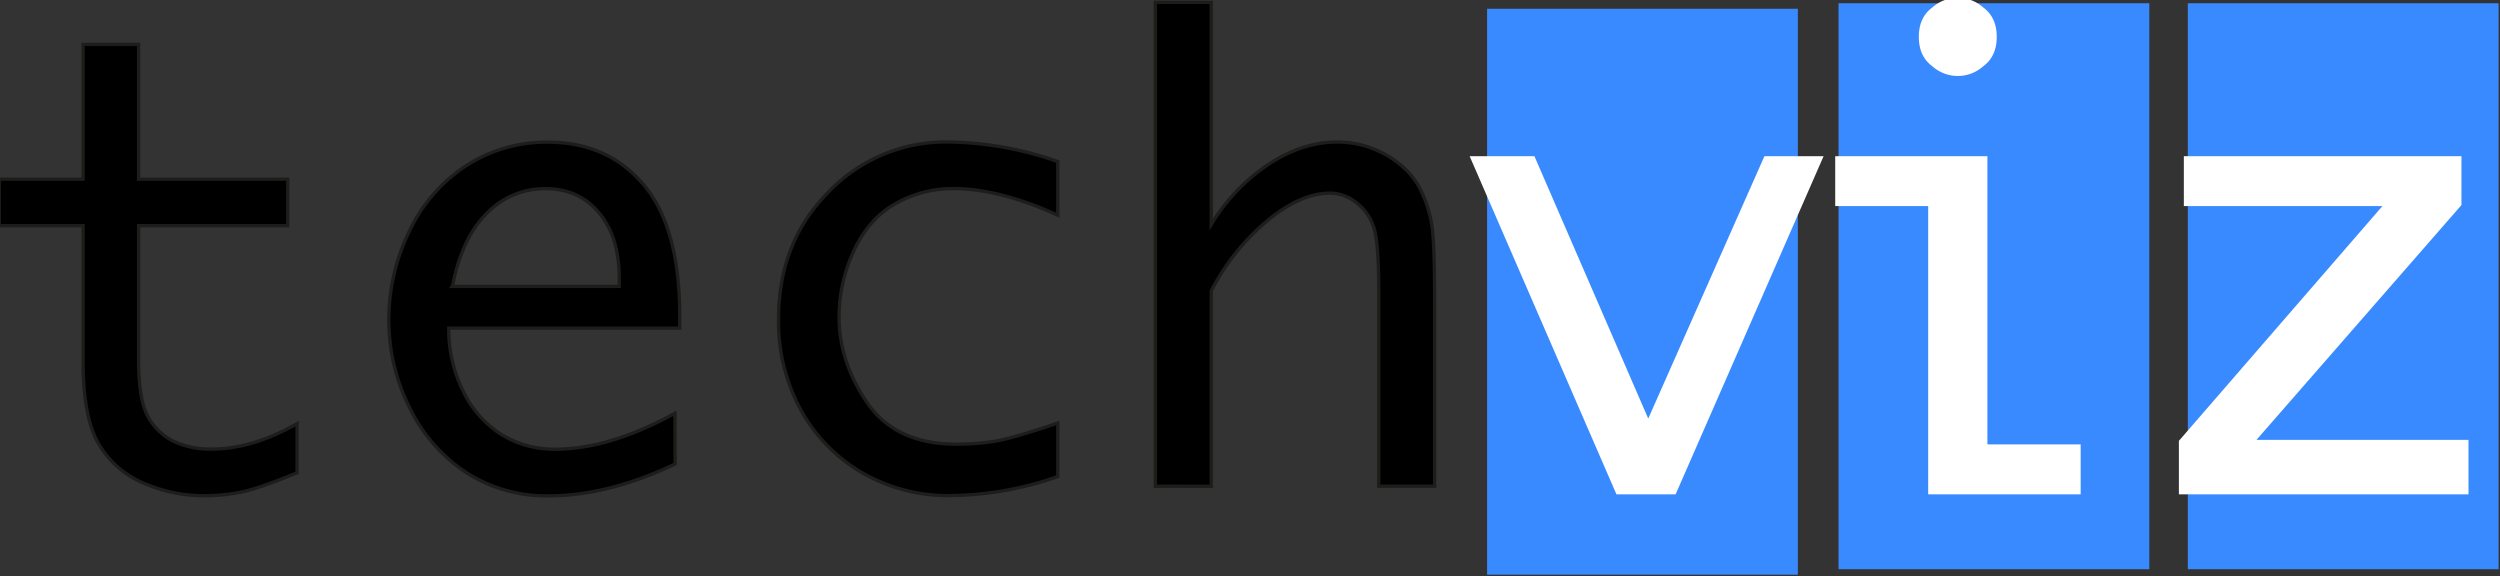 <svg id="tech_viz" data-name="tech viz" xmlns="http://www.w3.org/2000/svg" viewBox="27 343 746 172" style="background-color: white;" width="746"
	height="172">
	<rect x="27" y="343" width="746" height="172" fill="#333333" stroke="none"/>
	<g>
		<g stroke-miterlimit="10" stroke="#1d1d1b">
			<path
				d="M115.65,484.07q-11.78,4.89-17.06,5.85a56.74,56.74,0,0,1-10.16,1,45.17,45.17,0,0,1-19.15-4A28,28,0,0,1,56.19,475q-4.41-7.9-4.41-24.39V410.35h-25V396.48h25V356.25H68.36v40.23h44.5v13.87H68.36v40q0,12.12,2.88,17.1a17.53,17.53,0,0,0,7.68,7.28A25.55,25.55,0,0,0,90.18,477q12.12,0,25.47-7.59Z" />
			<path
				d="M228.45,481.46q-20,9.51-37.78,9.51a44.32,44.32,0,0,1-24.17-6.72,48.07,48.07,0,0,1-17.06-19.19,57.65,57.65,0,0,1-6.41-26.7,59.66,59.66,0,0,1,6.11-26.31,47.16,47.16,0,0,1,17-19.63,44,44,0,0,1,24.34-7q17.81,0,28.58,12.7t10.77,39.22v3.57H160.92a41,41,0,0,0,4.36,18.94,31.24,31.24,0,0,0,11.43,12.87,30.15,30.15,0,0,0,16,4.32q16.14,0,35.69-10.73Zm-66.49-53h49.82V426q0-12.23-6-19.46t-16-7.24a24,24,0,0,0-17.54,7.37Q164.84,414,162,428.41Z" />
			<path
				d="M342.64,485.21a99.36,99.36,0,0,1-31.85,5.67,51.22,51.22,0,0,1-26.74-6.94,49.1,49.1,0,0,1-18.19-18.8,54.92,54.92,0,0,1-6.54-27q0-22.77,14.83-37.78a48.49,48.49,0,0,1,35.77-15,102.11,102.11,0,0,1,32.72,5.85v16q-17.44-7.93-31.23-7.94a34.68,34.68,0,0,0-17.19,4.49q-8,4.5-12.44,14.09a46.9,46.9,0,0,0-4.4,19.72q0,13.44,8.46,25.7t26.52,12.26a76.53,76.53,0,0,0,10.78-.75q5.28-.73,19.5-5.54Z" />
			<path
				d="M371.76,488.09V343.69h16.67V410a56.73,56.73,0,0,1,17.23-18.06q10.08-6.56,20.2-6.55a29.12,29.12,0,0,1,15.57,4.32q7,4.32,9.73,10.52a35.58,35.58,0,0,1,3.1,10q.83,5.33.83,22v55.84H438.42V430.24q0-14.48-1.39-19.06a15,15,0,0,0-5.11-7.55,12.63,12.63,0,0,0-8.07-3Q415,400.66,405,409a67.42,67.42,0,0,0-16.57,20.82v58.28Z" />
		</g>
		<g fill="#398aff">
			<rect x="470.75" y="345.61" width="92.73" height="168.88" />
			<rect x="575.62" y="343.97" width="92.73" height="168.88" />
			<rect x="679.85" y="343.97" width="92.73" height="168.88" />
		</g>
		<g stroke-miterlimit="10" fill="#ffffff" stroke="#ffffff">
			<path d="M509.67,490l-43.37-99.9h18.24l34.29,79.05,35-79.05h16.57L526.68,490Z" />
			<path
				d="M602.87,490V404H575.13V390.11h44.41v86h27.83V490Zm-2.79-136q0-5.58,3.84-8.38a10.91,10.91,0,0,1,14.57,0q3.84,2.81,3.84,8.38t-3.84,8.38a10.91,10.91,0,0,1-14.57,0Q600.08,359.57,600.08,354Z" />
			<path d="M677.68,490V474.74L739,404H679.16V390.11H761V404l-61.77,70.76H763.1V490Z" />
		</g>
	</g>
</svg>